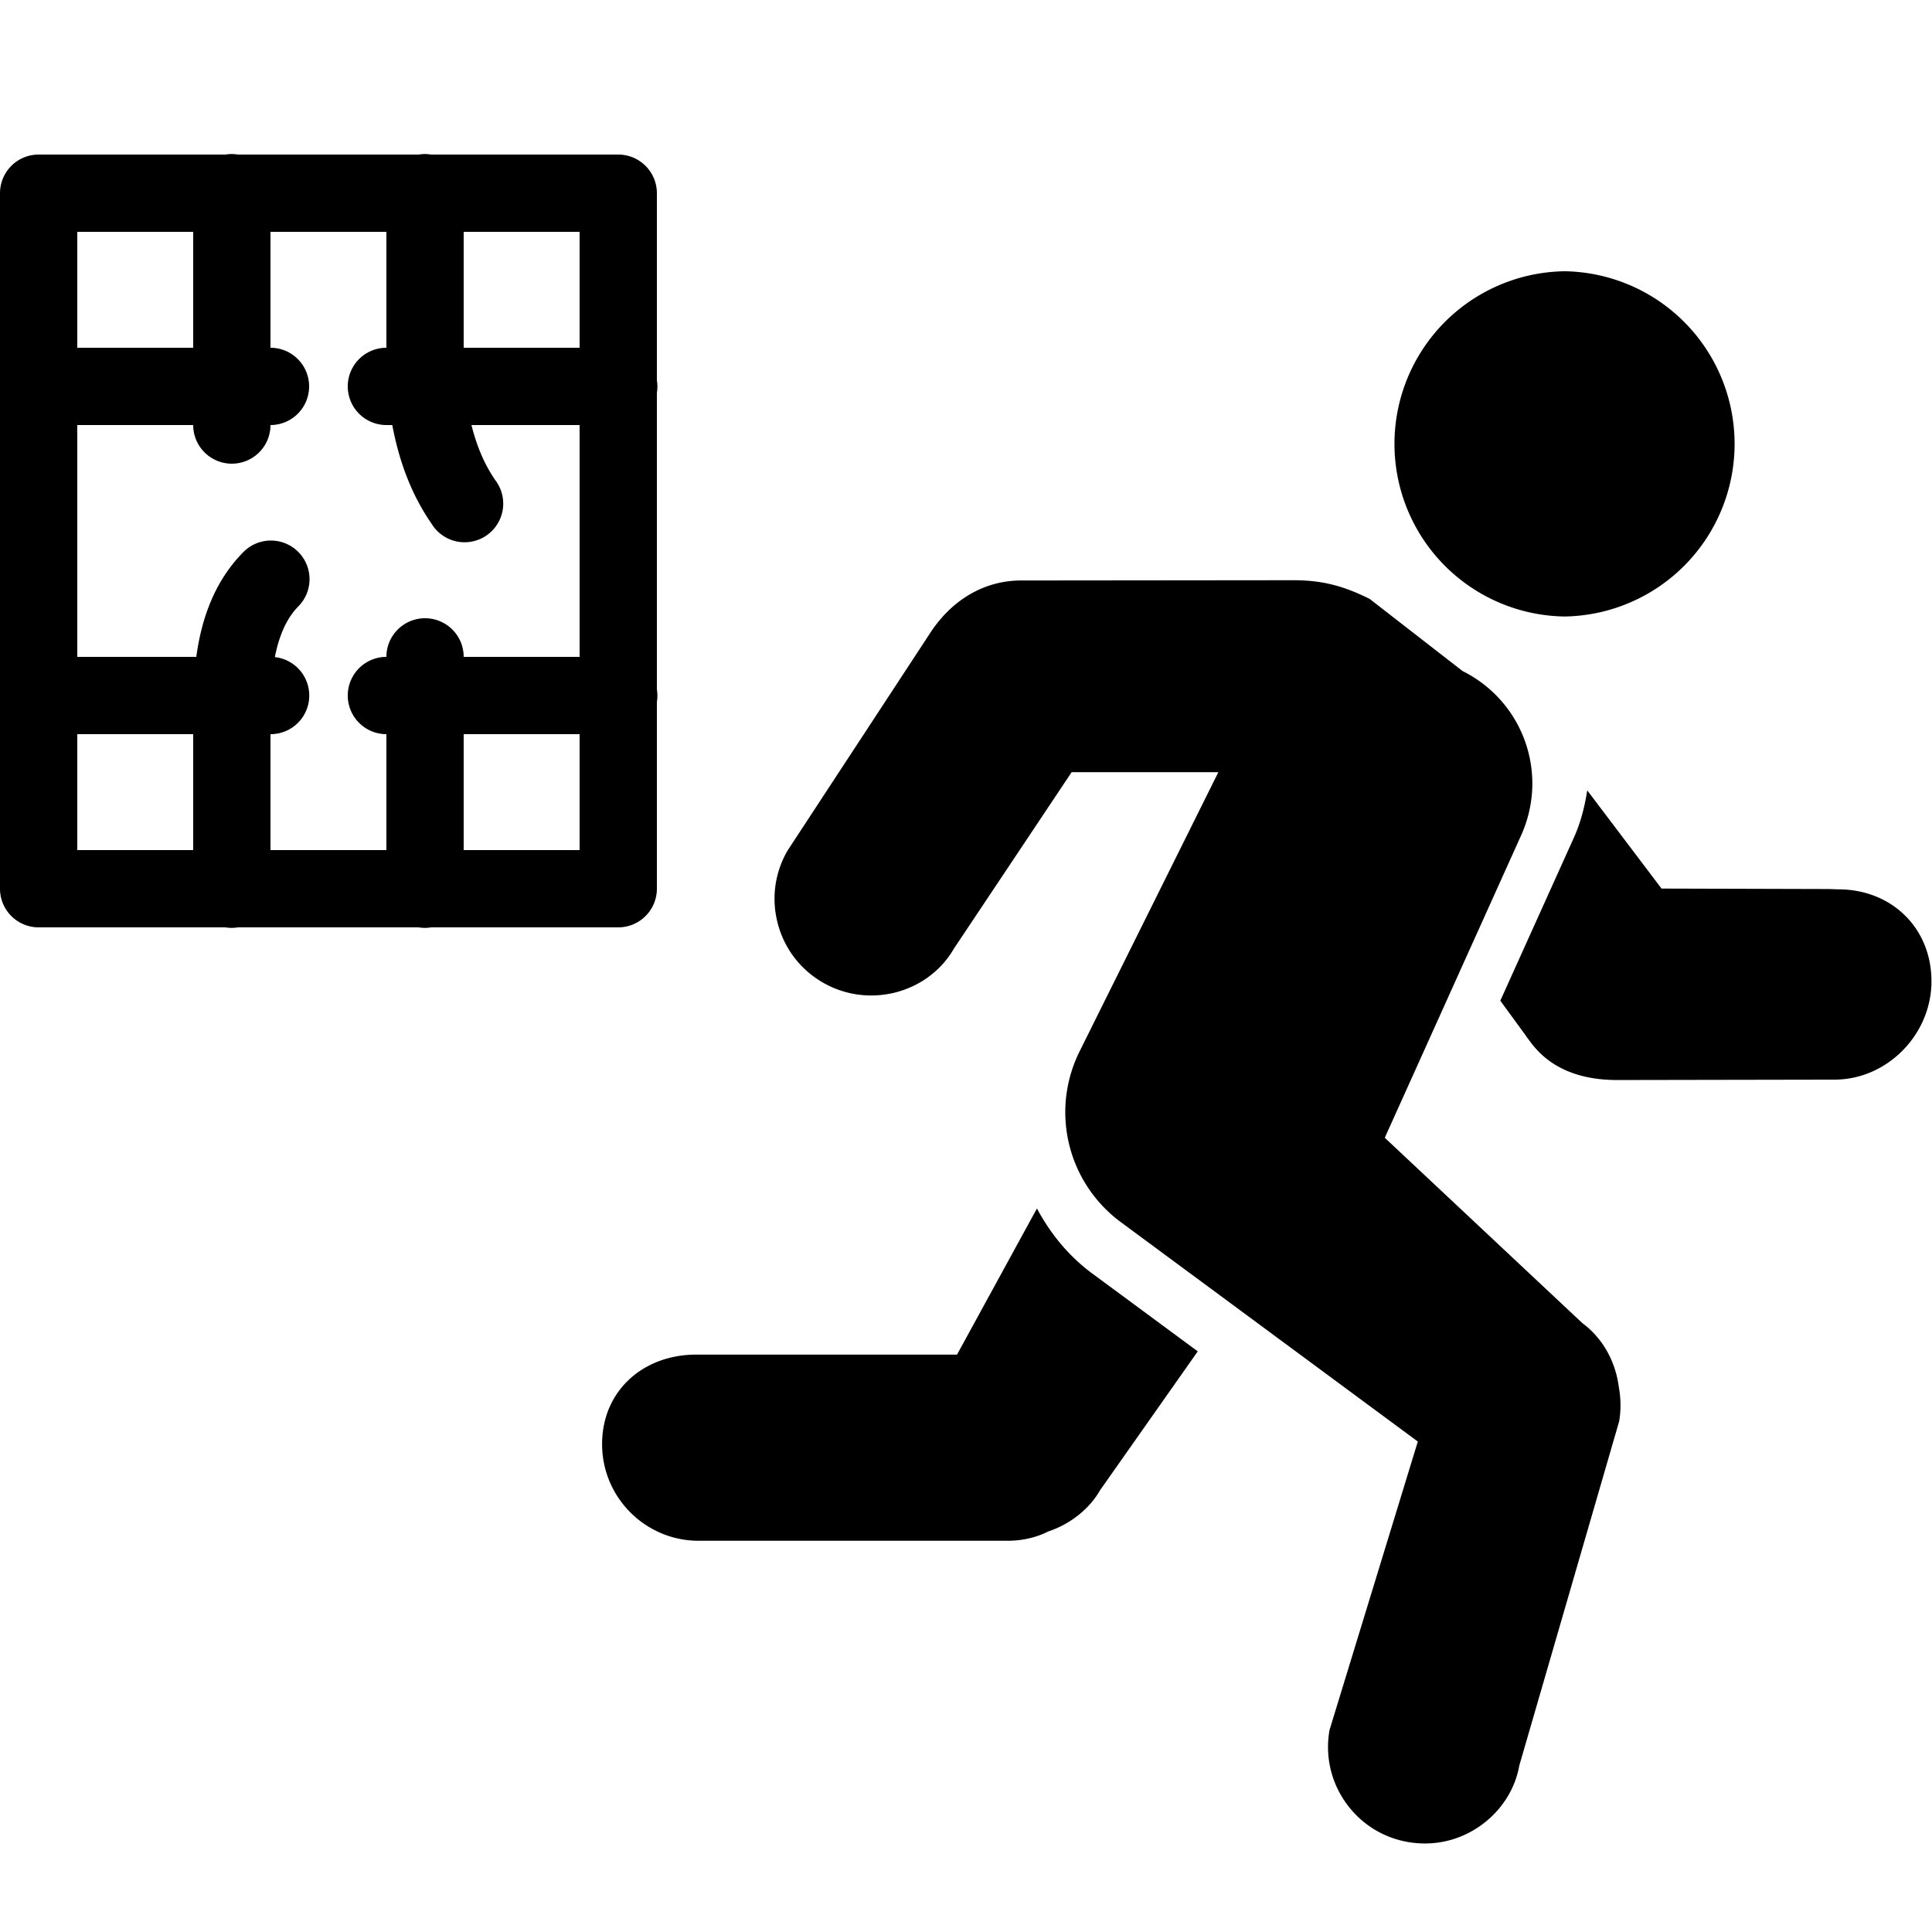 <svg fill="#000000" xmlns="http://www.w3.org/2000/svg"  viewBox="0 0 50 50" width="50px" height="50px"><path d="M 5.984 3.986 A 1 1 0 0 0 5.84 4 L 1 4 A 1 1 0 0 0 0 5 L 0 9.832 A 1 1 0 0 0 0 10.158 L 0 17.832 A 1 1 0 0 0 0 18.158 L 0 23 A 1 1 0 0 0 1 24 L 5.832 24 A 1 1 0 0 0 6.158 24 L 10.832 24 A 1 1 0 0 0 11.158 24 L 16 24 A 1 1 0 0 0 17 23 L 17 18.168 A 1 1 0 0 0 17 17.842 L 17 10.168 A 1 1 0 0 0 17 9.842 L 17 5 A 1 1 0 0 0 16 4 L 11.154 4 A 1 1 0 0 0 10.984 3.986 A 1 1 0 0 0 10.84 4 L 6.154 4 A 1 1 0 0 0 5.984 3.986 z M 2 6 L 5 6 L 5 9 L 2 9 L 2 6 z M 7 6 L 10 6 L 10 9 A 1 1 0 1 0 10 11 L 10.152 11 C 10.318 11.878 10.616 12.757 11.178 13.568 A 1 1 0 1 0 12.822 12.432 C 12.522 11.998 12.332 11.519 12.201 11 L 15 11 L 15 17 L 12 17 A 1 1 0 1 0 10 17 A 1 1 0 1 0 10 19 L 10 21.959 L 10 22 L 7 22 L 7 19 A 1 1 0 0 0 7.113 17.006 C 7.223 16.45 7.414 16.008 7.715 15.699 A 1 1 0 0 0 6.969 13.99 A 1 1 0 0 0 6.285 14.301 C 5.554 15.05 5.216 16 5.08 17 L 2 17 L 2 11 L 5 11 A 1 1 0 1 0 7 11 A 1 1 0 1 0 7 9 L 7 6 z M 12 6 L 15 6 L 15 9 L 12 9 L 12 6 z M 40.49 7.02 A 4.468 4.468 0 0 0 40.49 15.955 A 4.468 4.468 0 0 0 40.49 7.02 z M 33.469 15.016 L 26.422 15.023 C 25.509 15.023 24.633 15.493 24.039 16.434 L 20.381 22.014 C 20.047 22.592 19.958 23.265 20.131 23.91 C 20.303 24.555 20.717 25.094 21.295 25.428 C 22.488 26.116 24.02 25.706 24.688 24.549 L 27.734 19.984 L 31.531 19.984 L 27.947 27.195 C 27.173 28.739 27.62 30.605 29.01 31.631 L 36.693 37.307 L 34.408 44.773 C 34.292 45.43 34.438 46.094 34.82 46.641 C 35.203 47.189 35.775 47.554 36.432 47.67 C 36.58 47.696 36.728 47.709 36.875 47.709 C 37.382 47.709 37.877 47.555 38.301 47.258 C 38.849 46.876 39.213 46.302 39.318 45.697 L 41.904 36.783 C 41.952 36.496 41.95 36.199 41.895 35.898 C 41.808 35.213 41.458 34.615 40.953 34.244 L 35.838 29.445 L 39.365 21.623 C 40.088 20.021 39.424 18.153 37.852 17.367 L 35.447 15.5 C 34.771 15.163 34.222 15.016 33.469 15.016 z M 2 19 L 5 19 L 5 22 L 2 22 L 2 19 z M 12 19 L 15 19 L 15 22 L 12 22 L 12 21.959 L 12 19 z M 41.078 20.455 C 41.013 20.867 40.912 21.279 40.732 21.678 L 38.828 25.898 L 39.463 26.768 L 39.465 26.768 C 39.475 26.783 39.483 26.796 39.486 26.801 C 39.518 26.85 39.554 26.895 39.598 26.953 C 39.664 27.043 39.733 27.129 39.852 27.248 C 40.329 27.715 41.001 27.951 41.854 27.951 L 47.479 27.941 C 48.84 27.939 49.988 26.772 49.986 25.393 C 49.985 24.017 48.955 23.016 47.574 23.016 C 47.572 23.016 47.325 23.008 47.324 23.008 L 43 22.996 L 41.078 20.455 z M 26.836 31.275 L 24.768 35.057 L 18.021 35.057 C 16.642 35.057 15.582 35.996 15.582 37.375 C 15.582 38.754 16.703 39.875 18.082 39.875 L 26.082 39.875 C 26.458 39.875 26.832 39.786 27.127 39.635 C 27.71 39.44 28.198 39.044 28.469 38.568 L 30.998 34.973 L 28.271 32.961 C 27.65 32.503 27.18 31.918 26.836 31.275 z"/></svg>